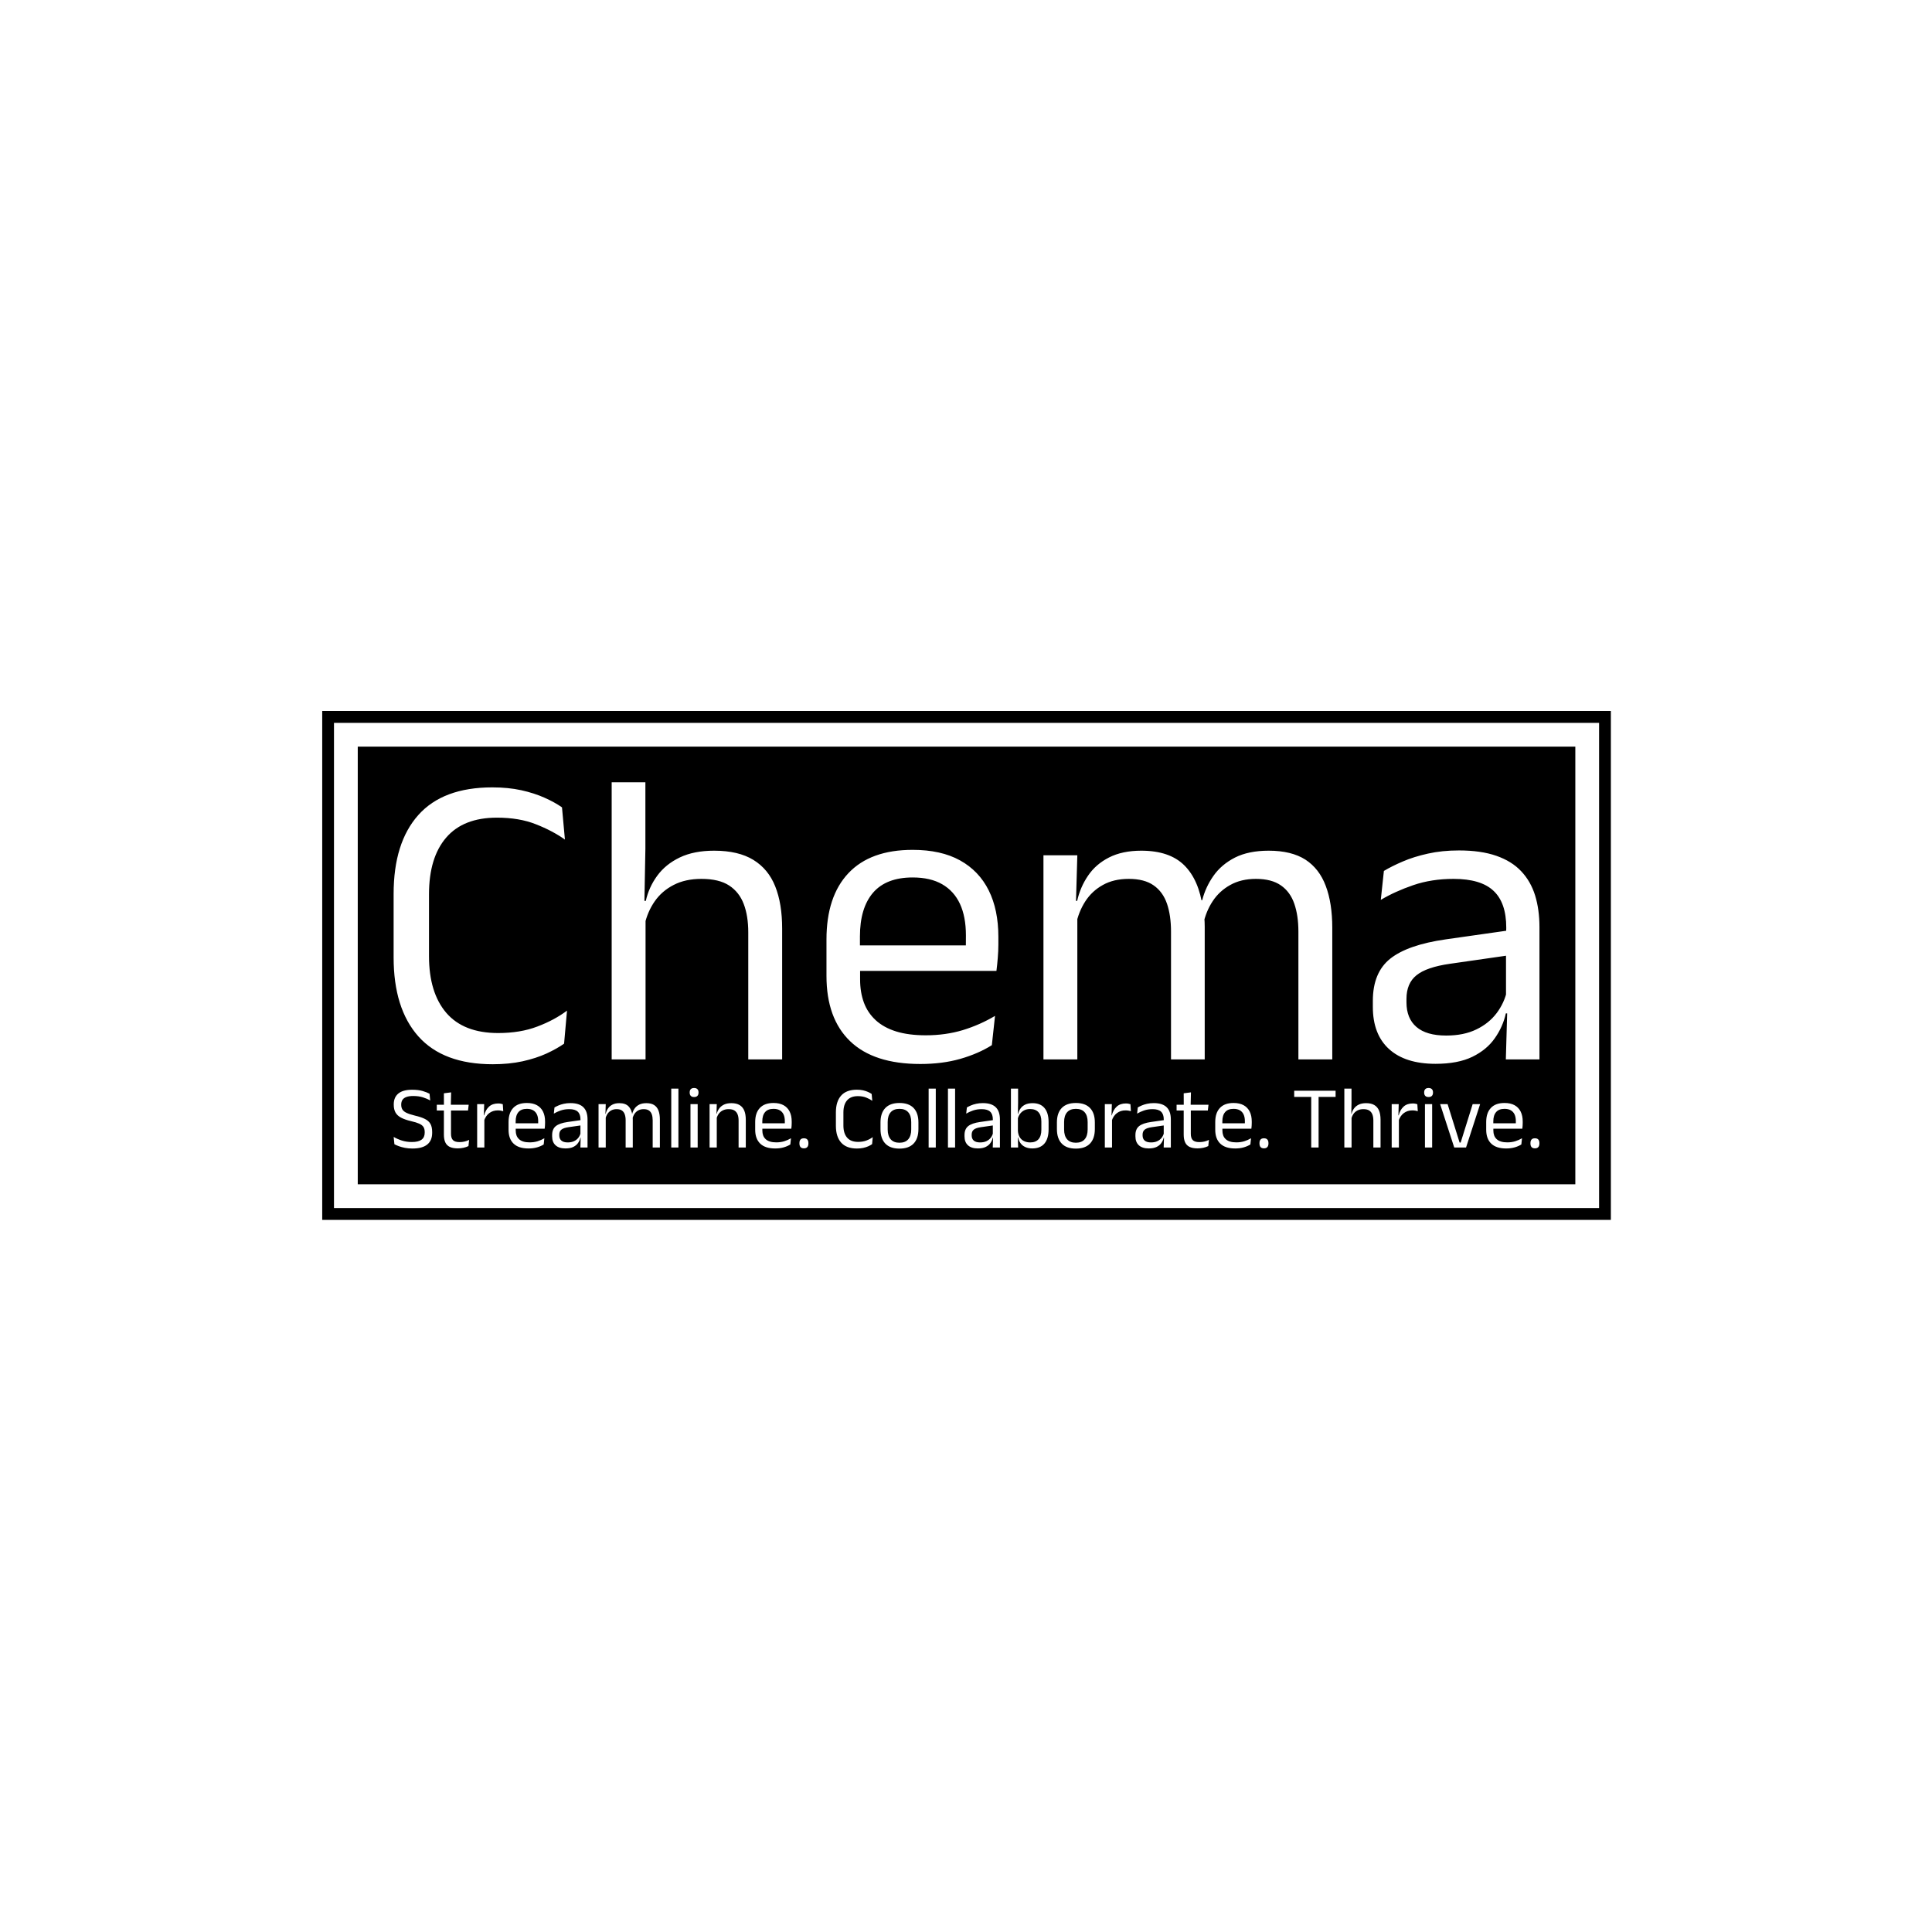 <svg xmlns="http://www.w3.org/2000/svg" version="1.1" xmlns:xlink="http://www.w3.org/1999/xlink" xmlns:svgjs="http://svgjs.dev/svgjs" width="1500" height="1500" viewBox="0 0 1500 1500"><rect width="1500" height="1500" fill="#ffffff"></rect><g transform="matrix(0.667,0,0,0.667,250.17,551.468)"><svg viewBox="0 0 356 141" data-background-color="#575c5f" preserveAspectRatio="xMidYMid meet" height="594" width="1500" xmlns="http://www.w3.org/2000/svg" xmlns:xlink="http://www.w3.org/1999/xlink"><g id="tight-bounds" transform="matrix(1,0,0,1,-0.06,0.189)"><svg viewBox="0 0 356.121 140.621" height="140.621" width="356.121"><g><svg viewBox="0 0 356.121 140.621" height="140.621" width="356.121"><g><svg viewBox="0 0 356.121 140.621" height="140.621" width="356.121"><g><path d="M0 140.621v-140.621h356.121v140.621z" fill="#000000" stroke="transparent" stroke-width="0" rx="0%" data-fill-palette-color="tertiary"></path><path d="M3.283 137.338v-134.055h349.554v134.055z" fill="#ffffff" stroke="transparent" stroke-width="0" rx="0%" data-fill-palette-color="quaternary"></path><path d="M9.85 130.771v-120.921h336.421v120.921z" fill="#000000" stroke="transparent" stroke-width="0" data-fill-palette-color="tertiary"></path></g><g transform="matrix(1,0,0,1,19.7,19.7)" id="textblocktransform"><svg viewBox="0 0 316.721 101.222" height="101.222" width="316.721" id="textblock"><g><svg viewBox="0 0 316.721 77.909" height="77.909" width="316.721"><g transform="matrix(1,0,0,1,0,0)"><svg width="316.721" viewBox="2.6 -33.13 136.99 33.71" height="77.909" data-palette-color="#575c5f"><path d="M14.45 0.58L14.45 0.58Q8.53 0.58 5.56-2.75 2.6-6.08 2.6-12.2L2.6-12.2 2.6-19.78Q2.6-25.9 5.55-29.21 8.5-32.52 14.4-32.52L14.4-32.52Q16.3-32.52 17.86-32.18 19.43-31.83 20.65-31.28 21.88-30.73 22.73-30.13L22.73-30.13 23.08-26.28Q21.6-27.33 19.61-28.11 17.63-28.9 14.95-28.9L14.95-28.9Q10.93-28.9 8.88-26.51 6.83-24.13 6.83-19.73L6.83-19.73 6.83-12.35Q6.83-7.98 8.9-5.56 10.98-3.15 15.1-3.15L15.1-3.15Q17.75-3.15 19.79-3.93 21.83-4.7 23.33-5.83L23.33-5.83 22.98-1.88Q22.13-1.28 20.88-0.7 19.63-0.13 18.01 0.23 16.4 0.58 14.45 0.58ZM49.05-15.63L49.05 0 45 0 45-15.18Q45-17.15 44.46-18.57 43.92-20 42.71-20.79 41.5-21.58 39.4-21.58L39.4-21.58Q37.47-21.58 36.07-20.85 34.67-20.13 33.81-18.89 32.95-17.65 32.6-16.07L32.6-16.07 31.7-18.95 32.75-18.95Q33.12-20.6 34.12-21.96 35.12-23.33 36.81-24.14 38.5-24.95 40.92-24.95L40.92-24.95Q43.82-24.95 45.61-23.85 47.4-22.75 48.22-20.69 49.05-18.63 49.05-15.63L49.05-15.63ZM32.72-17.85L32.72 0 28.67 0 28.67-33.13 32.7-33.13 32.7-25.18 32.57-18.18 32.72-17.85ZM65.57 0.55L65.57 0.55Q60 0.55 57.17-2.18 54.35-4.9 54.35-9.98L54.35-9.98 54.35-14.33Q54.35-19.48 56.97-22.26 59.6-25.05 64.65-25.05L64.65-25.05Q68.05-25.05 70.32-23.79 72.59-22.53 73.75-20.2 74.9-17.88 74.9-14.65L74.9-14.65 74.9-13.75Q74.9-12.95 74.83-12.15 74.77-11.35 74.67-10.58L74.67-10.58 70.95-10.58Q71-11.78 71.01-12.85 71.02-13.93 71.02-14.83L71.02-14.83Q71.02-17.05 70.31-18.59 69.59-20.13 68.18-20.94 66.77-21.75 64.65-21.75L64.65-21.75Q61.5-21.75 59.92-19.93 58.35-18.1 58.35-14.7L58.35-14.7 58.35-12.38 58.37-11.88 58.37-9.55Q58.37-8.03 58.82-6.8 59.27-5.58 60.23-4.69 61.2-3.8 62.68-3.34 64.17-2.88 66.22-2.88L66.22-2.88Q68.59-2.88 70.65-3.5 72.7-4.13 74.5-5.2L74.5-5.2 74.12-1.7Q72.5-0.68 70.34-0.06 68.2 0.55 65.57 0.55ZM73.82-13.63L73.82-10.58 56.47-10.58 56.47-13.63 73.82-13.63ZM114.82-15.73L114.82 0 110.77 0 110.77-15.28Q110.77-17.2 110.28-18.61 109.79-20.03 108.68-20.8 107.57-21.58 105.69-21.58L105.69-21.58Q103.92-21.58 102.62-20.85 101.32-20.13 100.52-18.91 99.72-17.7 99.39-16.15L99.39-16.15 98.77-19.03 99.27-19.03Q99.67-20.6 100.62-21.95 101.57-23.3 103.19-24.13 104.82-24.95 107.22-24.95L107.22-24.95Q109.94-24.95 111.61-23.88 113.27-22.8 114.04-20.74 114.82-18.68 114.82-15.73L114.82-15.73ZM84.34-18.3L84.34 0 80.29 0 80.29-24.4 84.34-24.4 84.17-18.55 84.34-18.3ZM99.57-15.85L99.57 0 95.54 0 95.54-15.28Q95.54-17.2 95.06-18.61 94.57-20.03 93.47-20.8 92.37-21.58 90.49-21.58L90.49-21.58Q88.69-21.58 87.39-20.85 86.09-20.13 85.29-18.89 84.49-17.65 84.17-16.07L84.17-16.07 83.42-18.95 84.32-18.95Q84.69-20.6 85.62-21.96 86.54-23.33 88.13-24.14 89.72-24.95 91.99-24.95L91.99-24.95Q95.37-24.95 97.13-23.2 98.89-21.45 99.34-18.1L99.34-18.1Q99.47-17.6 99.52-17.01 99.57-16.43 99.57-15.85L99.57-15.85ZM139.59-15.8L139.59 0 135.57 0 135.74-5.93 135.59-6.55 135.59-14.33 135.62-15.75Q135.62-18.73 134.1-20.15 132.59-21.58 129.32-21.58L129.32-21.58Q126.69-21.58 124.5-20.83 122.32-20.08 120.62-19.07L120.62-19.07 120.99-22.53Q121.94-23.1 123.25-23.66 124.57-24.23 126.25-24.6 127.94-24.98 129.97-24.98L129.97-24.98Q132.59-24.98 134.43-24.34 136.27-23.7 137.4-22.5 138.54-21.3 139.07-19.6 139.59-17.9 139.59-15.8L139.59-15.8ZM127.17 0.53L127.17 0.53Q123.54 0.53 121.6-1.24 119.67-3 119.67-6.28L119.67-6.28 119.67-7Q119.67-10.38 121.75-12.04 123.84-13.7 128.39-14.35L128.39-14.35 136.12-15.45 136.34-12.5 128.89-11.43Q126.09-11.03 124.89-10.06 123.69-9.1 123.69-7.23L123.69-7.23 123.69-6.83Q123.69-4.9 124.88-3.88 126.07-2.85 128.44-2.85L128.44-2.85Q130.54-2.85 132.04-3.58 133.54-4.3 134.47-5.53 135.39-6.75 135.72-8.25L135.72-8.25 136.34-5.5 135.57-5.5Q135.22-3.9 134.25-2.53 133.29-1.15 131.57-0.31 129.84 0.53 127.17 0.53Z" opacity="1" transform="matrix(1,0,0,1,0,0)" fill="#ffffff" class="wordmark-text-0" data-fill-palette-color="quaternary" id="text-0"></path></svg></g></svg></g><g transform="matrix(1,0,0,1,0,84.475)"><svg viewBox="0 0 316.721 16.746" height="16.746" width="316.721"><g transform="matrix(1,0,0,1,0,0)"><svg width="316.721" viewBox="2.13 -33.48 644.84 34.11" height="16.746" data-palette-color="#575c5f"><path d="M12.68 0.58L12.68 0.58Q10.38 0.58 8.46 0.2 6.55-0.18 5.05-0.73 3.55-1.28 2.55-1.83L2.55-1.83 2.13-5.95Q4.05-4.8 6.66-3.94 9.28-3.08 12.35-3.08L12.35-3.08Q16.05-3.08 17.82-4.39 19.6-5.7 19.6-8.33L19.6-8.33 19.6-8.72Q19.6-10.45 18.9-11.55 18.2-12.65 16.54-13.4 14.88-14.15 12.03-14.8L12.03-14.8Q8.43-15.65 6.26-16.81 4.1-17.98 3.14-19.73 2.18-21.48 2.18-24.08L2.18-24.08 2.18-24.3Q2.18-28.23 4.75-30.36 7.33-32.5 12.55-32.5L12.55-32.5Q15.98-32.5 18.39-31.8 20.8-31.1 22.33-30.25L22.33-30.25 22.7-26.45Q20.93-27.5 18.56-28.24 16.2-28.98 13.15-28.98L13.15-28.98Q10.73-28.98 9.22-28.4 7.73-27.83 7.05-26.75 6.38-25.68 6.38-24.15L6.38-24.15 6.38-24.05Q6.38-22.5 7.04-21.4 7.7-20.3 9.36-19.5 11.03-18.7 14.1-17.95L14.1-17.95Q17.63-17.13 19.75-16.05 21.88-14.98 22.84-13.25 23.8-11.53 23.8-8.75L23.8-8.75 23.8-8.22Q23.8-3.9 21.01-1.66 18.23 0.58 12.68 0.58ZM38.22 0.5L38.22 0.5Q35.4 0.5 33.67-0.35 31.95-1.2 31.17-2.93 30.4-4.65 30.4-7.23L30.4-7.23 30.4-22.63 34.4-22.63 34.4-7.7Q34.4-5.3 35.5-4.16 36.6-3.03 39.2-3.03L39.2-3.03Q40.67-3.03 42.03-3.35 43.4-3.68 44.6-4.28L44.6-4.28 44.22-0.8Q43.05-0.2 41.47 0.15 39.9 0.5 38.22 0.5ZM44.35-24.05L43.97-20.8 26.4-20.8 26.4-24.05 44.35-24.05ZM34.47-31.03L34.3-23.65 30.42-23.65 30.4-30.5 34.47-31.03ZM52.97-14.93L52.97-14.93 52.05-18.05 53.05-18.1Q53.85-21.2 55.8-22.99 57.75-24.78 60.97-24.78L60.97-24.78Q61.77-24.78 62.41-24.65 63.05-24.53 63.55-24.35L63.55-24.35 63.8-20.43Q63.17-20.63 62.41-20.75 61.65-20.88 60.72-20.88L60.72-20.88Q57.97-20.88 55.93-19.35 53.9-17.82 52.97-14.93ZM53.17-16.9L53.17 0 49.12 0 49.12-24.4 53.07-24.4 52.87-17.2 53.17-16.9ZM78.02 0.55L78.02 0.55Q72.44 0.55 69.62-2.18 66.79-4.9 66.79-9.98L66.79-9.98 66.79-14.33Q66.79-19.48 69.42-22.26 72.04-25.05 77.09-25.05L77.09-25.05Q80.49-25.05 82.77-23.79 85.04-22.53 86.19-20.2 87.34-17.88 87.34-14.65L87.34-14.65 87.34-13.75Q87.34-12.95 87.28-12.15 87.22-11.35 87.12-10.58L87.12-10.58 83.39-10.58Q83.44-11.78 83.46-12.85 83.47-13.93 83.47-14.83L83.47-14.83Q83.47-17.05 82.76-18.59 82.04-20.13 80.63-20.94 79.22-21.75 77.09-21.75L77.09-21.75Q73.94-21.75 72.37-19.93 70.79-18.1 70.79-14.7L70.79-14.7 70.79-12.38 70.82-11.88 70.82-9.55Q70.82-8.03 71.27-6.8 71.72-5.58 72.68-4.69 73.64-3.8 75.13-3.34 76.62-2.88 78.67-2.88L78.67-2.88Q81.04-2.88 83.09-3.5 85.14-4.13 86.94-5.2L86.94-5.2 86.57-1.7Q84.94-0.68 82.79-0.06 80.64 0.55 78.02 0.55ZM86.27-13.63L86.27-10.58 68.92-10.58 68.92-13.63 86.27-13.63ZM111.24-15.8L111.24 0 107.22 0 107.39-5.93 107.24-6.55 107.24-14.33 107.27-15.75Q107.27-18.73 105.75-20.15 104.24-21.58 100.97-21.58L100.97-21.58Q98.34-21.58 96.15-20.83 93.97-20.08 92.27-19.07L92.27-19.07 92.64-22.53Q93.59-23.1 94.9-23.66 96.22-24.23 97.9-24.6 99.59-24.98 101.62-24.98L101.62-24.98Q104.24-24.98 106.08-24.34 107.92-23.7 109.05-22.5 110.19-21.3 110.72-19.6 111.24-17.9 111.24-15.8L111.24-15.8ZM98.82 0.53L98.82 0.53Q95.19 0.53 93.25-1.24 91.32-3 91.32-6.28L91.32-6.28 91.32-7Q91.32-10.38 93.4-12.04 95.49-13.7 100.04-14.35L100.04-14.35 107.77-15.45 107.99-12.5 100.54-11.43Q97.74-11.03 96.54-10.06 95.34-9.1 95.34-7.23L95.34-7.23 95.34-6.83Q95.34-4.9 96.53-3.88 97.72-2.85 100.09-2.85L100.09-2.85Q102.19-2.85 103.69-3.58 105.19-4.3 106.12-5.53 107.04-6.75 107.37-8.25L107.37-8.25 107.99-5.5 107.22-5.5Q106.87-3.9 105.9-2.53 104.94-1.15 103.22-0.31 101.49 0.53 98.82 0.53ZM151.96-15.73L151.96 0 147.91 0 147.91-15.28Q147.91-17.2 147.43-18.61 146.94-20.03 145.83-20.8 144.71-21.58 142.84-21.58L142.84-21.58Q141.06-21.58 139.76-20.85 138.46-20.13 137.66-18.91 136.86-17.7 136.54-16.15L136.54-16.15 135.91-19.03 136.41-19.03Q136.81-20.6 137.76-21.95 138.71-23.3 140.34-24.13 141.96-24.95 144.36-24.95L144.36-24.95Q147.09-24.95 148.75-23.88 150.41-22.8 151.19-20.74 151.96-18.68 151.96-15.73L151.96-15.73ZM121.49-18.3L121.49 0 117.44 0 117.44-24.4 121.49-24.4 121.31-18.55 121.49-18.3ZM136.71-15.85L136.71 0 132.69 0 132.69-15.28Q132.69-17.2 132.2-18.61 131.71-20.03 130.61-20.8 129.51-21.58 127.64-21.58L127.64-21.58Q125.84-21.58 124.54-20.85 123.24-20.13 122.44-18.89 121.64-17.65 121.31-16.07L121.31-16.07 120.56-18.95 121.46-18.95Q121.84-20.6 122.76-21.96 123.69-23.33 125.28-24.14 126.86-24.95 129.14-24.95L129.14-24.95Q132.51-24.95 134.28-23.2 136.04-21.45 136.49-18.1L136.49-18.1Q136.61-17.6 136.66-17.01 136.71-16.43 136.71-15.85L136.71-15.85ZM162.39-33.13L162.39 0 158.36 0 158.36-33.13 162.39-33.13ZM173.23-24.4L173.23 0 169.18 0 169.18-24.4 173.23-24.4ZM171.21-28.4L171.21-28.4Q169.96-28.4 169.35-29.06 168.73-29.73 168.73-30.88L168.73-30.88 168.73-31Q168.73-32.18 169.35-32.83 169.96-33.48 171.21-33.48L171.21-33.48Q172.46-33.48 173.08-32.83 173.71-32.18 173.71-31L173.71-31 173.71-30.88Q173.71-29.7 173.08-29.05 172.46-28.4 171.21-28.4ZM200.31-15.63L200.31 0 196.26 0 196.26-15.18Q196.26-17.15 195.72-18.57 195.18-20 193.97-20.79 192.76-21.58 190.66-21.58L190.66-21.58Q188.73-21.58 187.32-20.85 185.91-20.13 185.03-18.89 184.16-17.65 183.81-16.07L183.81-16.07 183.08-18.95 183.96-18.95Q184.36-20.6 185.36-21.96 186.36-23.33 188.04-24.14 189.73-24.95 192.18-24.95L192.18-24.95Q195.08-24.95 196.87-23.85 198.66-22.75 199.48-20.69 200.31-18.63 200.31-15.63L200.31-15.63ZM183.98-18.32L183.98 0 179.93 0 179.93-24.4 183.98-24.4 183.81-18.55 183.98-18.32ZM216.83 0.55L216.83 0.55Q211.25 0.55 208.43-2.18 205.6-4.9 205.6-9.98L205.6-9.98 205.6-14.33Q205.6-19.48 208.23-22.26 210.85-25.05 215.9-25.05L215.9-25.05Q219.3-25.05 221.58-23.79 223.85-22.53 225-20.2 226.15-17.88 226.15-14.65L226.15-14.65 226.15-13.75Q226.15-12.95 226.09-12.15 226.03-11.35 225.93-10.58L225.93-10.58 222.2-10.58Q222.25-11.78 222.27-12.85 222.28-13.93 222.28-14.83L222.28-14.83Q222.28-17.05 221.57-18.59 220.85-20.13 219.44-20.94 218.03-21.75 215.9-21.75L215.9-21.75Q212.75-21.75 211.18-19.93 209.6-18.1 209.6-14.7L209.6-14.7 209.6-12.38 209.63-11.88 209.63-9.55Q209.63-8.03 210.08-6.8 210.53-5.58 211.49-4.69 212.45-3.8 213.94-3.34 215.43-2.88 217.48-2.88L217.48-2.88Q219.85-2.88 221.9-3.5 223.95-4.13 225.75-5.2L225.75-5.2 225.38-1.7Q223.75-0.68 221.6-0.06 219.45 0.55 216.83 0.55ZM225.08-13.63L225.08-10.58 207.73-10.58 207.73-13.63 225.08-13.63ZM233.03 0.48L233.03 0.48Q231.73 0.48 231.11-0.24 230.5-0.95 230.5-2.25L230.5-2.25 230.5-2.5Q230.5-3.78 231.11-4.48 231.73-5.18 233.03-5.18L233.03-5.18Q234.3-5.18 234.93-4.48 235.55-3.78 235.55-2.5L235.55-2.5 235.55-2.25Q235.55-0.95 234.93-0.24 234.3 0.48 233.03 0.48ZM262.87 0.58L262.87 0.58Q256.95 0.58 253.98-2.75 251.02-6.08 251.02-12.2L251.02-12.2 251.02-19.78Q251.02-25.9 253.97-29.21 256.92-32.52 262.82-32.52L262.82-32.52Q264.72-32.52 266.28-32.18 267.85-31.83 269.07-31.28 270.3-30.73 271.15-30.13L271.15-30.13 271.5-26.28Q270.02-27.33 268.03-28.11 266.05-28.9 263.37-28.9L263.37-28.9Q259.35-28.9 257.3-26.51 255.25-24.13 255.25-19.73L255.25-19.73 255.25-12.35Q255.25-7.98 257.32-5.56 259.4-3.15 263.52-3.15L263.52-3.15Q266.17-3.15 268.21-3.93 270.25-4.7 271.75-5.83L271.75-5.83 271.4-1.88Q270.55-1.28 269.3-0.7 268.05-0.13 266.43 0.23 264.82 0.58 262.87 0.58ZM286.79 0.63L286.79 0.63Q281.54 0.63 278.83-2.21 276.12-5.05 276.12-10.38L276.12-10.38 276.12-14.1Q276.12-19.4 278.84-22.23 281.57-25.05 286.79-25.05L286.79-25.05Q292.04-25.05 294.76-22.23 297.47-19.4 297.47-14.1L297.47-14.1 297.47-10.38Q297.47-5.05 294.76-2.21 292.04 0.63 286.79 0.63ZM286.79-2.68L286.79-2.68Q290.04-2.68 291.73-4.6 293.42-6.53 293.42-10.15L293.42-10.15 293.42-14.33Q293.42-17.93 291.73-19.84 290.04-21.75 286.79-21.75L286.79-21.75Q283.57-21.75 281.87-19.84 280.17-17.93 280.17-14.33L280.17-14.33 280.17-10.15Q280.17-6.53 281.87-4.6 283.57-2.68 286.79-2.68ZM307.24-33.13L307.24 0 303.22 0 303.22-33.13 307.24-33.13ZM318.11-33.13L318.11 0 314.09 0 314.09-33.13 318.11-33.13ZM343.34-15.8L343.34 0 339.31 0 339.49-5.93 339.34-6.55 339.34-14.33 339.36-15.75Q339.36-18.73 337.85-20.15 336.34-21.58 333.06-21.58L333.06-21.58Q330.44-21.58 328.25-20.83 326.06-20.08 324.36-19.07L324.36-19.07 324.74-22.53Q325.69-23.1 327-23.66 328.31-24.23 330-24.6 331.69-24.98 333.71-24.98L333.71-24.98Q336.34-24.98 338.17-24.34 340.01-23.7 341.15-22.5 342.29-21.3 342.81-19.6 343.34-17.9 343.34-15.8L343.34-15.8ZM330.91 0.53L330.91 0.53Q327.29 0.53 325.35-1.24 323.41-3 323.41-6.28L323.41-6.28 323.41-7Q323.41-10.38 325.5-12.04 327.59-13.7 332.14-14.35L332.14-14.35 339.86-15.45 340.09-12.5 332.64-11.43Q329.84-11.03 328.64-10.06 327.44-9.1 327.44-7.23L327.44-7.23 327.44-6.83Q327.44-4.9 328.62-3.88 329.81-2.85 332.19-2.85L332.19-2.85Q334.29-2.85 335.79-3.58 337.29-4.3 338.21-5.53 339.14-6.75 339.46-8.25L339.46-8.25 340.09-5.5 339.31-5.5Q338.96-3.9 338-2.53 337.04-1.15 335.31-0.31 333.59 0.53 330.91 0.53ZM361.56 0.53L361.56 0.53Q359.31 0.53 357.65-0.23 355.98-0.98 354.96-2.38 353.93-3.78 353.58-5.63L353.58-5.63 352.23-5.63 353.46-9.43Q353.58-7.23 354.5-5.76 355.41-4.3 356.93-3.58 358.46-2.85 360.38-2.85L360.38-2.85Q363.43-2.85 365.05-4.65 366.66-6.45 366.66-10L366.66-10 366.66-14.58Q366.66-18.05 365.03-19.85 363.41-21.65 360.31-21.65L360.31-21.65Q358.46-21.65 357.03-20.93 355.61-20.2 354.67-18.95 353.73-17.7 353.38-16.1L353.38-16.1 352.46-18.93 353.61-18.93Q353.98-20.6 354.95-21.96 355.91-23.33 357.58-24.14 359.26-24.95 361.73-24.95L361.73-24.95Q366.13-24.95 368.43-22.21 370.73-19.48 370.73-14.28L370.73-14.28 370.73-10.23Q370.73-4.98 368.4-2.23 366.06 0.53 361.56 0.53ZM353.41-5.9L353.58 0 349.53 0 349.53-33.13 353.56-33.13 353.56-25.18 353.43-18.18 353.46-17.4 353.46-7.2 353.41-5.9ZM386.08 0.63L386.08 0.63Q380.83 0.63 378.12-2.21 375.41-5.05 375.41-10.38L375.41-10.38 375.41-14.1Q375.41-19.4 378.13-22.23 380.86-25.05 386.08-25.05L386.08-25.05Q391.33-25.05 394.04-22.23 396.76-19.4 396.76-14.1L396.76-14.1 396.76-10.38Q396.76-5.05 394.04-2.21 391.33 0.63 386.08 0.63ZM386.08-2.68L386.08-2.68Q389.33-2.68 391.02-4.6 392.71-6.53 392.71-10.15L392.71-10.15 392.71-14.33Q392.71-17.93 391.02-19.84 389.33-21.75 386.08-21.75L386.08-21.75Q382.86-21.75 381.16-19.84 379.46-17.93 379.46-14.33L379.46-14.33 379.46-10.15Q379.46-6.53 381.16-4.6 382.86-2.68 386.08-2.68ZM406.23-14.93L406.23-14.93 405.3-18.05 406.3-18.1Q407.1-21.2 409.05-22.99 411-24.78 414.23-24.78L414.23-24.78Q415.03-24.78 415.67-24.65 416.3-24.53 416.8-24.35L416.8-24.35 417.05-20.43Q416.43-20.63 415.67-20.75 414.9-20.88 413.98-20.88L413.98-20.88Q411.23-20.88 409.19-19.35 407.15-17.82 406.23-14.93ZM406.43-16.9L406.43 0 402.38 0 402.38-24.4 406.33-24.4 406.13-17.2 406.43-16.9ZM439.53-15.8L439.53 0 435.5 0 435.68-5.93 435.53-6.55 435.53-14.33 435.55-15.75Q435.55-18.73 434.04-20.15 432.53-21.58 429.25-21.58L429.25-21.58Q426.63-21.58 424.44-20.83 422.25-20.08 420.55-19.07L420.55-19.07 420.93-22.53Q421.88-23.1 423.19-23.66 424.5-24.23 426.19-24.6 427.88-24.98 429.9-24.98L429.9-24.98Q432.53-24.98 434.36-24.34 436.2-23.7 437.34-22.5 438.48-21.3 439-19.6 439.53-17.9 439.53-15.8L439.53-15.8ZM427.1 0.53L427.1 0.53Q423.48 0.53 421.54-1.24 419.6-3 419.6-6.28L419.6-6.28 419.6-7Q419.6-10.38 421.69-12.04 423.78-13.7 428.33-14.35L428.33-14.35 436.05-15.45 436.28-12.5 428.83-11.43Q426.03-11.03 424.83-10.06 423.63-9.1 423.63-7.23L423.63-7.23 423.63-6.83Q423.63-4.9 424.81-3.88 426-2.85 428.38-2.85L428.38-2.85Q430.48-2.85 431.98-3.58 433.48-4.3 434.4-5.53 435.33-6.75 435.65-8.25L435.65-8.25 436.28-5.5 435.5-5.5Q435.15-3.9 434.19-2.53 433.23-1.15 431.5-0.31 429.78 0.53 427.1 0.53ZM454.6 0.5L454.6 0.5Q451.77 0.5 450.05-0.35 448.32-1.2 447.55-2.93 446.77-4.65 446.77-7.23L446.77-7.23 446.77-22.63 450.77-22.63 450.77-7.7Q450.77-5.3 451.87-4.16 452.97-3.03 455.57-3.03L455.57-3.03Q457.05-3.03 458.41-3.35 459.77-3.68 460.97-4.28L460.97-4.28 460.6-0.8Q459.42-0.2 457.85 0.15 456.27 0.5 454.6 0.5ZM460.72-24.05L460.35-20.8 442.77-20.8 442.77-24.05 460.72-24.05ZM450.85-31.03L450.67-23.65 446.8-23.65 446.77-30.5 450.85-31.03ZM475.75 0.55L475.75 0.55Q470.17 0.55 467.35-2.18 464.52-4.9 464.52-9.98L464.52-9.98 464.52-14.33Q464.52-19.48 467.15-22.26 469.77-25.05 474.82-25.05L474.82-25.05Q478.22-25.05 480.5-23.79 482.77-22.53 483.92-20.2 485.07-17.88 485.07-14.65L485.07-14.65 485.07-13.75Q485.07-12.95 485.01-12.15 484.95-11.35 484.85-10.58L484.85-10.58 481.12-10.58Q481.17-11.78 481.18-12.85 481.2-13.93 481.2-14.83L481.2-14.83Q481.2-17.05 480.48-18.59 479.77-20.13 478.36-20.94 476.95-21.75 474.82-21.75L474.82-21.75Q471.67-21.75 470.1-19.93 468.52-18.1 468.52-14.7L468.52-14.7 468.52-12.38 468.55-11.88 468.55-9.55Q468.55-8.03 469-6.8 469.45-5.58 470.41-4.69 471.37-3.8 472.86-3.34 474.35-2.88 476.4-2.88L476.4-2.88Q478.77-2.88 480.82-3.5 482.87-4.13 484.67-5.2L484.67-5.2 484.3-1.7Q482.67-0.68 480.52-0.06 478.37 0.55 475.75 0.55ZM484-13.63L484-10.58 466.65-10.58 466.65-13.63 484-13.63ZM491.94 0.48L491.94 0.48Q490.64 0.48 490.03-0.24 489.42-0.95 489.42-2.25L489.42-2.25 489.42-2.5Q489.42-3.78 490.03-4.48 490.64-5.18 491.94-5.18L491.94-5.18Q493.22-5.18 493.84-4.48 494.47-3.78 494.47-2.5L494.47-2.5 494.47-2.25Q494.47-0.95 493.84-0.24 493.22 0.48 491.94 0.48ZM522.69-31.28L522.69 0 518.54 0 518.54-31.28 522.69-31.28ZM532.26-31.95L532.26-28.48 508.96-28.48 508.96-31.95 532.26-31.95ZM557.56-15.63L557.56 0 553.51 0 553.51-15.18Q553.51-17.15 552.97-18.57 552.43-20 551.22-20.79 550.01-21.58 547.91-21.58L547.91-21.58Q545.99-21.58 544.59-20.85 543.18-20.13 542.32-18.89 541.46-17.65 541.11-16.07L541.11-16.07 540.21-18.95 541.26-18.95Q541.63-20.6 542.63-21.96 543.63-23.33 545.32-24.14 547.01-24.95 549.43-24.95L549.43-24.95Q552.34-24.95 554.12-23.85 555.91-22.75 556.74-20.69 557.56-18.63 557.56-15.63L557.56-15.63ZM541.24-17.85L541.24 0 537.18 0 537.18-33.13 541.21-33.13 541.21-25.18 541.09-18.18 541.24-17.85ZM567.68-14.93L567.68-14.93 566.76-18.05 567.76-18.1Q568.56-21.2 570.51-22.99 572.46-24.78 575.68-24.78L575.68-24.78Q576.48-24.78 577.12-24.65 577.76-24.53 578.26-24.35L578.26-24.35 578.51-20.43Q577.88-20.63 577.12-20.75 576.36-20.88 575.43-20.88L575.43-20.88Q572.68-20.88 570.64-19.35 568.61-17.82 567.68-14.93ZM567.88-16.9L567.88 0 563.83 0 563.83-24.4 567.78-24.4 567.58-17.2 567.88-16.9ZM586.6-24.4L586.6 0 582.55 0 582.55-24.4 586.6-24.4ZM584.58-28.4L584.58-28.4Q583.33-28.4 582.72-29.06 582.1-29.73 582.1-30.88L582.1-30.88 582.1-31Q582.1-32.18 582.72-32.83 583.33-33.48 584.58-33.48L584.58-33.48Q585.83-33.48 586.45-32.83 587.08-32.18 587.08-31L587.08-31 587.08-30.88Q587.08-29.7 586.45-29.05 585.83-28.4 584.58-28.4ZM595.3-24.4L602.05-2.78 602.65-2.78 609.4-24.4 613.6-24.4 605.68 0 599.03 0 591.1-24.4 595.3-24.4ZM628.25 0.55L628.25 0.55Q622.67 0.55 619.85-2.18 617.02-4.9 617.02-9.98L617.02-9.98 617.02-14.33Q617.02-19.48 619.65-22.26 622.27-25.05 627.32-25.05L627.32-25.05Q630.72-25.05 633-23.79 635.27-22.53 636.42-20.2 637.57-17.88 637.57-14.65L637.57-14.65 637.57-13.75Q637.57-12.95 637.51-12.15 637.45-11.35 637.35-10.58L637.35-10.58 633.62-10.58Q633.67-11.78 633.69-12.85 633.7-13.93 633.7-14.83L633.7-14.83Q633.7-17.05 632.99-18.59 632.27-20.13 630.86-20.94 629.45-21.75 627.32-21.75L627.32-21.75Q624.17-21.75 622.6-19.93 621.02-18.1 621.02-14.7L621.02-14.7 621.02-12.38 621.05-11.88 621.05-9.55Q621.05-8.03 621.5-6.8 621.95-5.58 622.91-4.69 623.87-3.8 625.36-3.34 626.85-2.88 628.9-2.88L628.9-2.88Q631.27-2.88 633.32-3.5 635.37-4.13 637.17-5.2L637.17-5.2 636.8-1.7Q635.17-0.68 633.02-0.06 630.87 0.55 628.25 0.55ZM636.5-13.63L636.5-10.58 619.15-10.58 619.15-13.63 636.5-13.63ZM644.45 0.48L644.45 0.48Q643.15 0.48 642.53-0.24 641.92-0.95 641.92-2.25L641.92-2.25 641.92-2.5Q641.92-3.78 642.53-4.48 643.15-5.18 644.45-5.18L644.45-5.18Q645.72-5.18 646.35-4.48 646.97-3.78 646.97-2.5L646.97-2.5 646.97-2.25Q646.97-0.95 646.35-0.24 645.72 0.48 644.45 0.48Z" opacity="1" transform="matrix(1,0,0,1,0,0)" fill="#ffffff" class="slogan-text-1" data-fill-palette-color="quaternary" id="text-1"></path></svg></g></svg></g></svg></g></svg></g><g></g></svg></g><defs></defs></svg><rect width="356.121" height="140.621" fill="none" stroke="none" visibility="hidden"></rect></g></svg></g></svg>